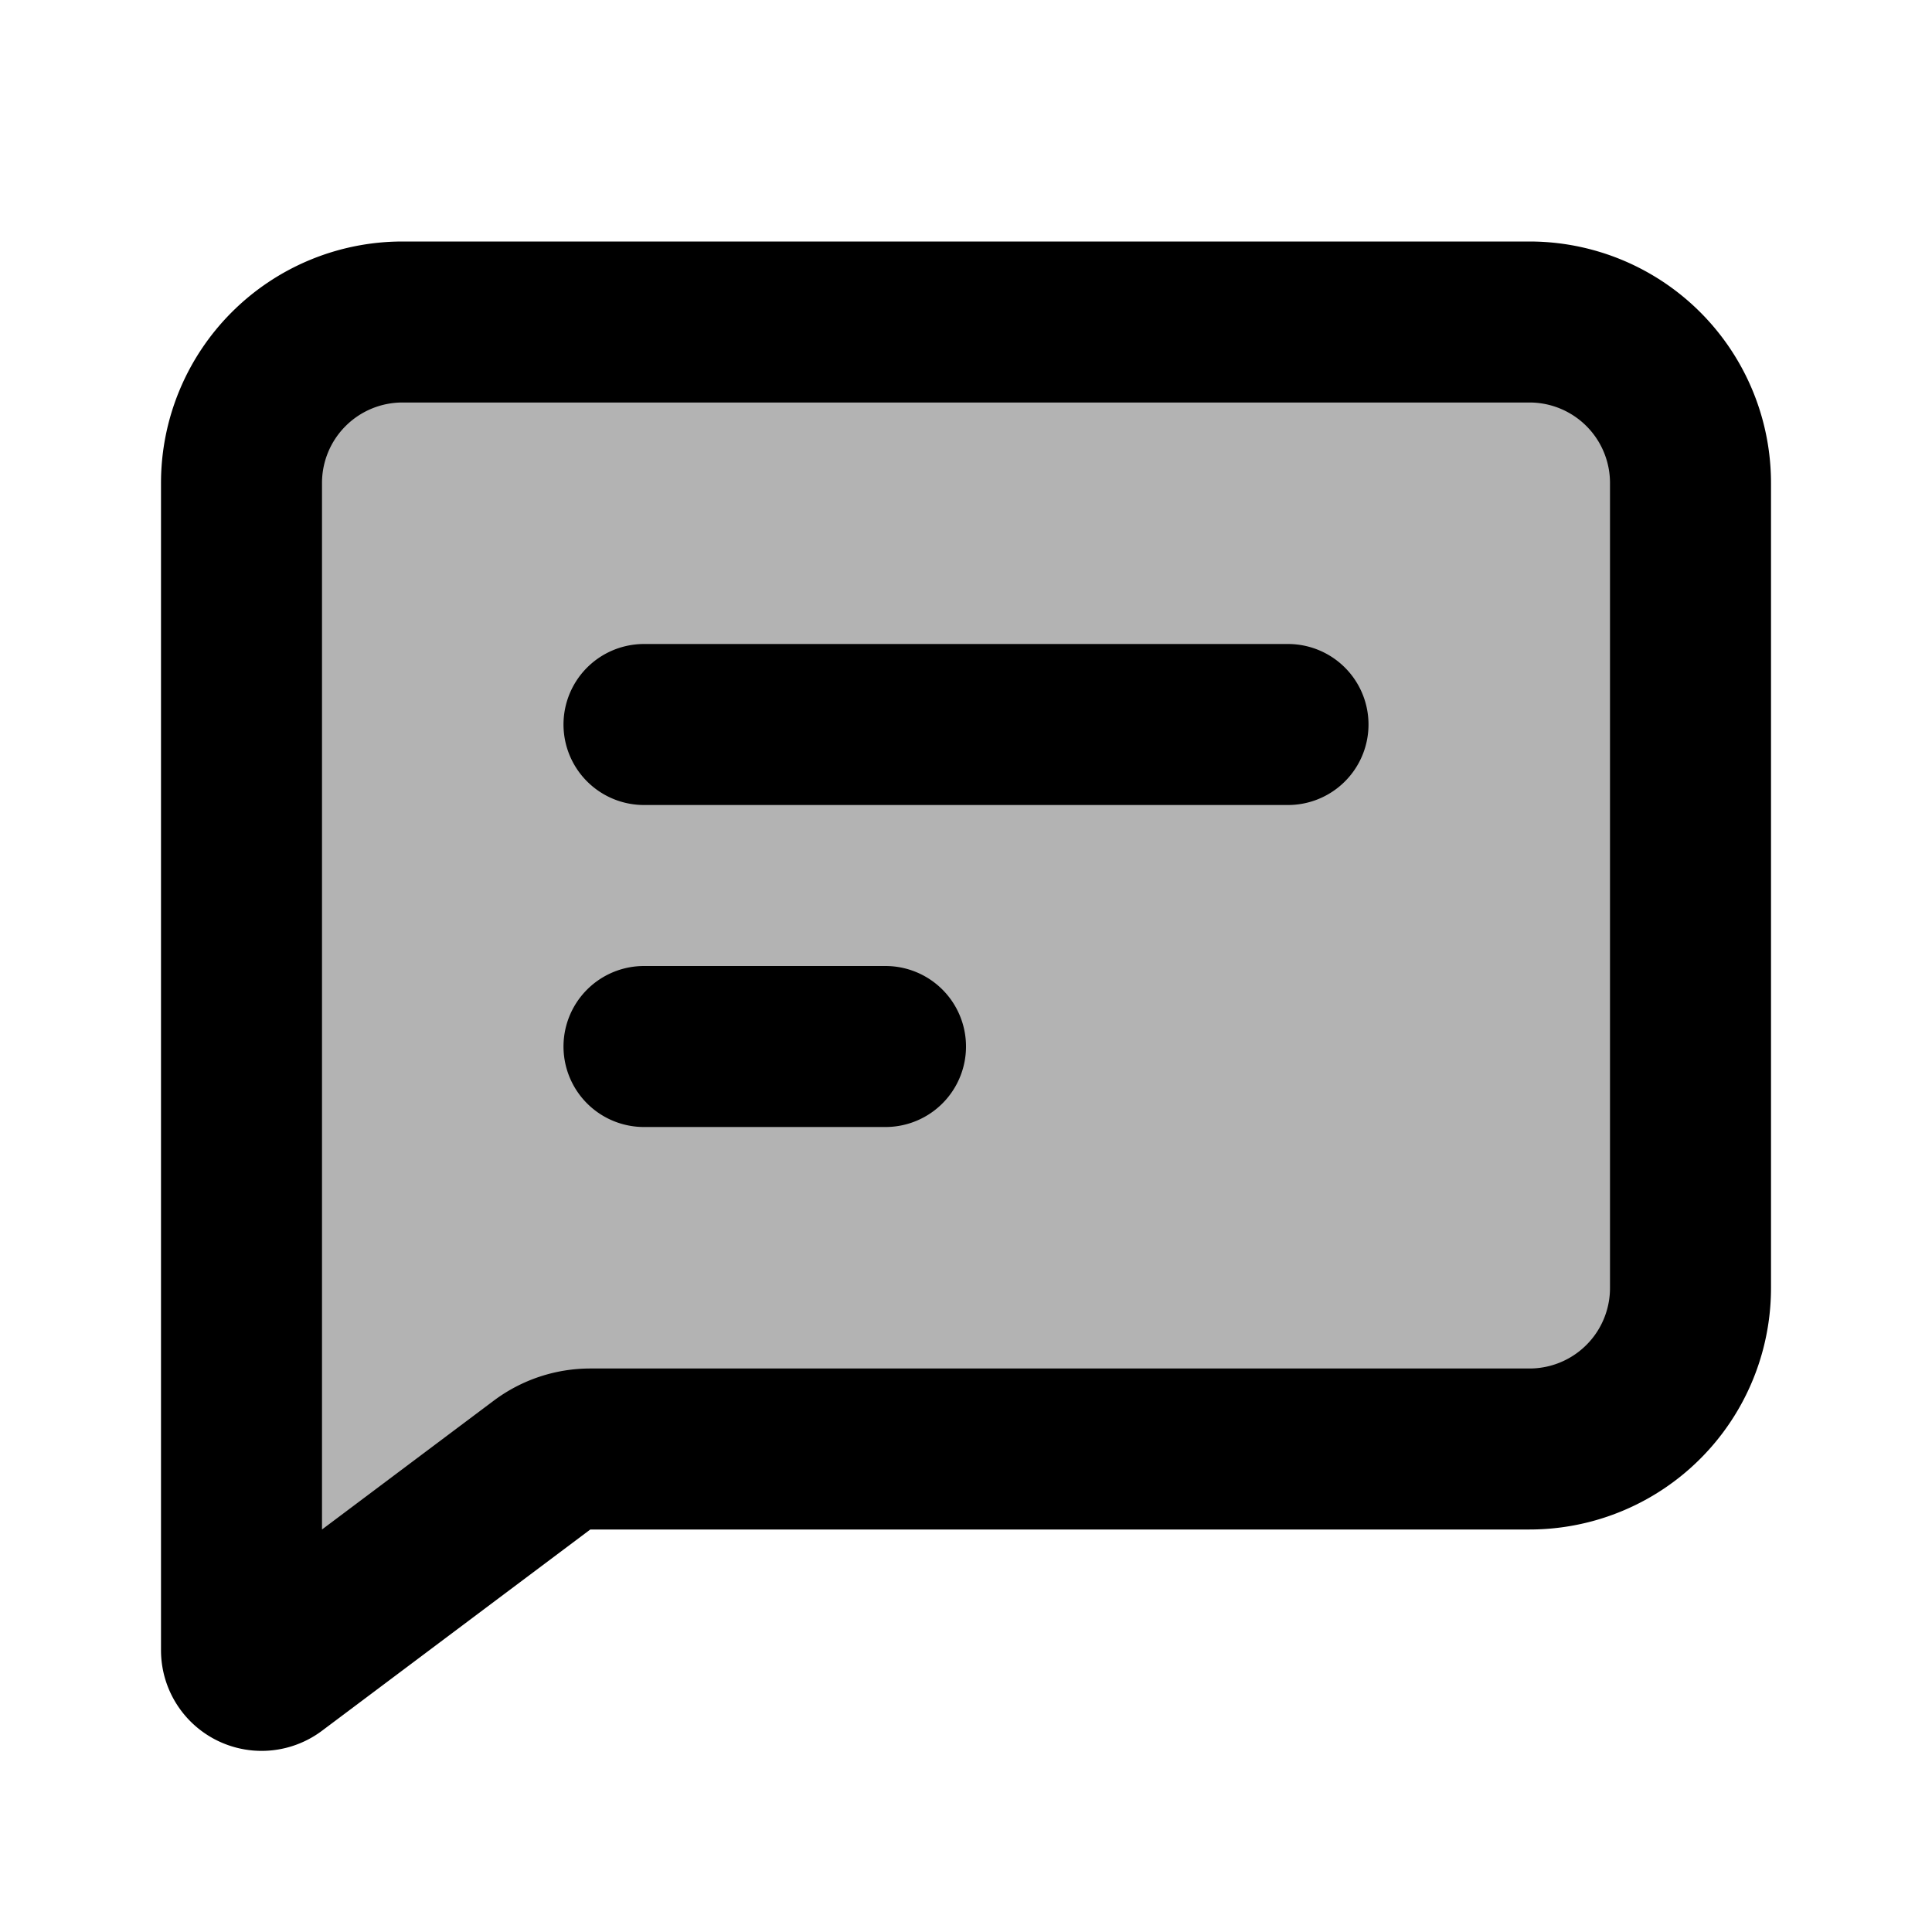 <svg xmlns="http://www.w3.org/2000/svg" width="24" height="24" viewBox="0 0 24 24" fill="none">
    <path fill="currentColor" d="M3 6a2 2 0 0 1 2-2h14a2 2 0 0 1 2 2v10a2 2 0 0 1-2 2H7.333a1 1 0 0 0-.6.2L3.4 20.7a.25.25 0 0 1-.4-.2z" opacity=".3"/>
    <path stroke="currentColor" stroke-linecap="round" stroke-width="2" d="M8 9h8m-8 4h3m-3.667 5H19a2 2 0 0 0 2-2V6a2 2 0 0 0-2-2H5a2 2 0 0 0-2 2v14.5a.25.25 0 0 0 .4.2l3.333-2.5a1 1 0 0 1 .6-.2Z"/>
</svg>